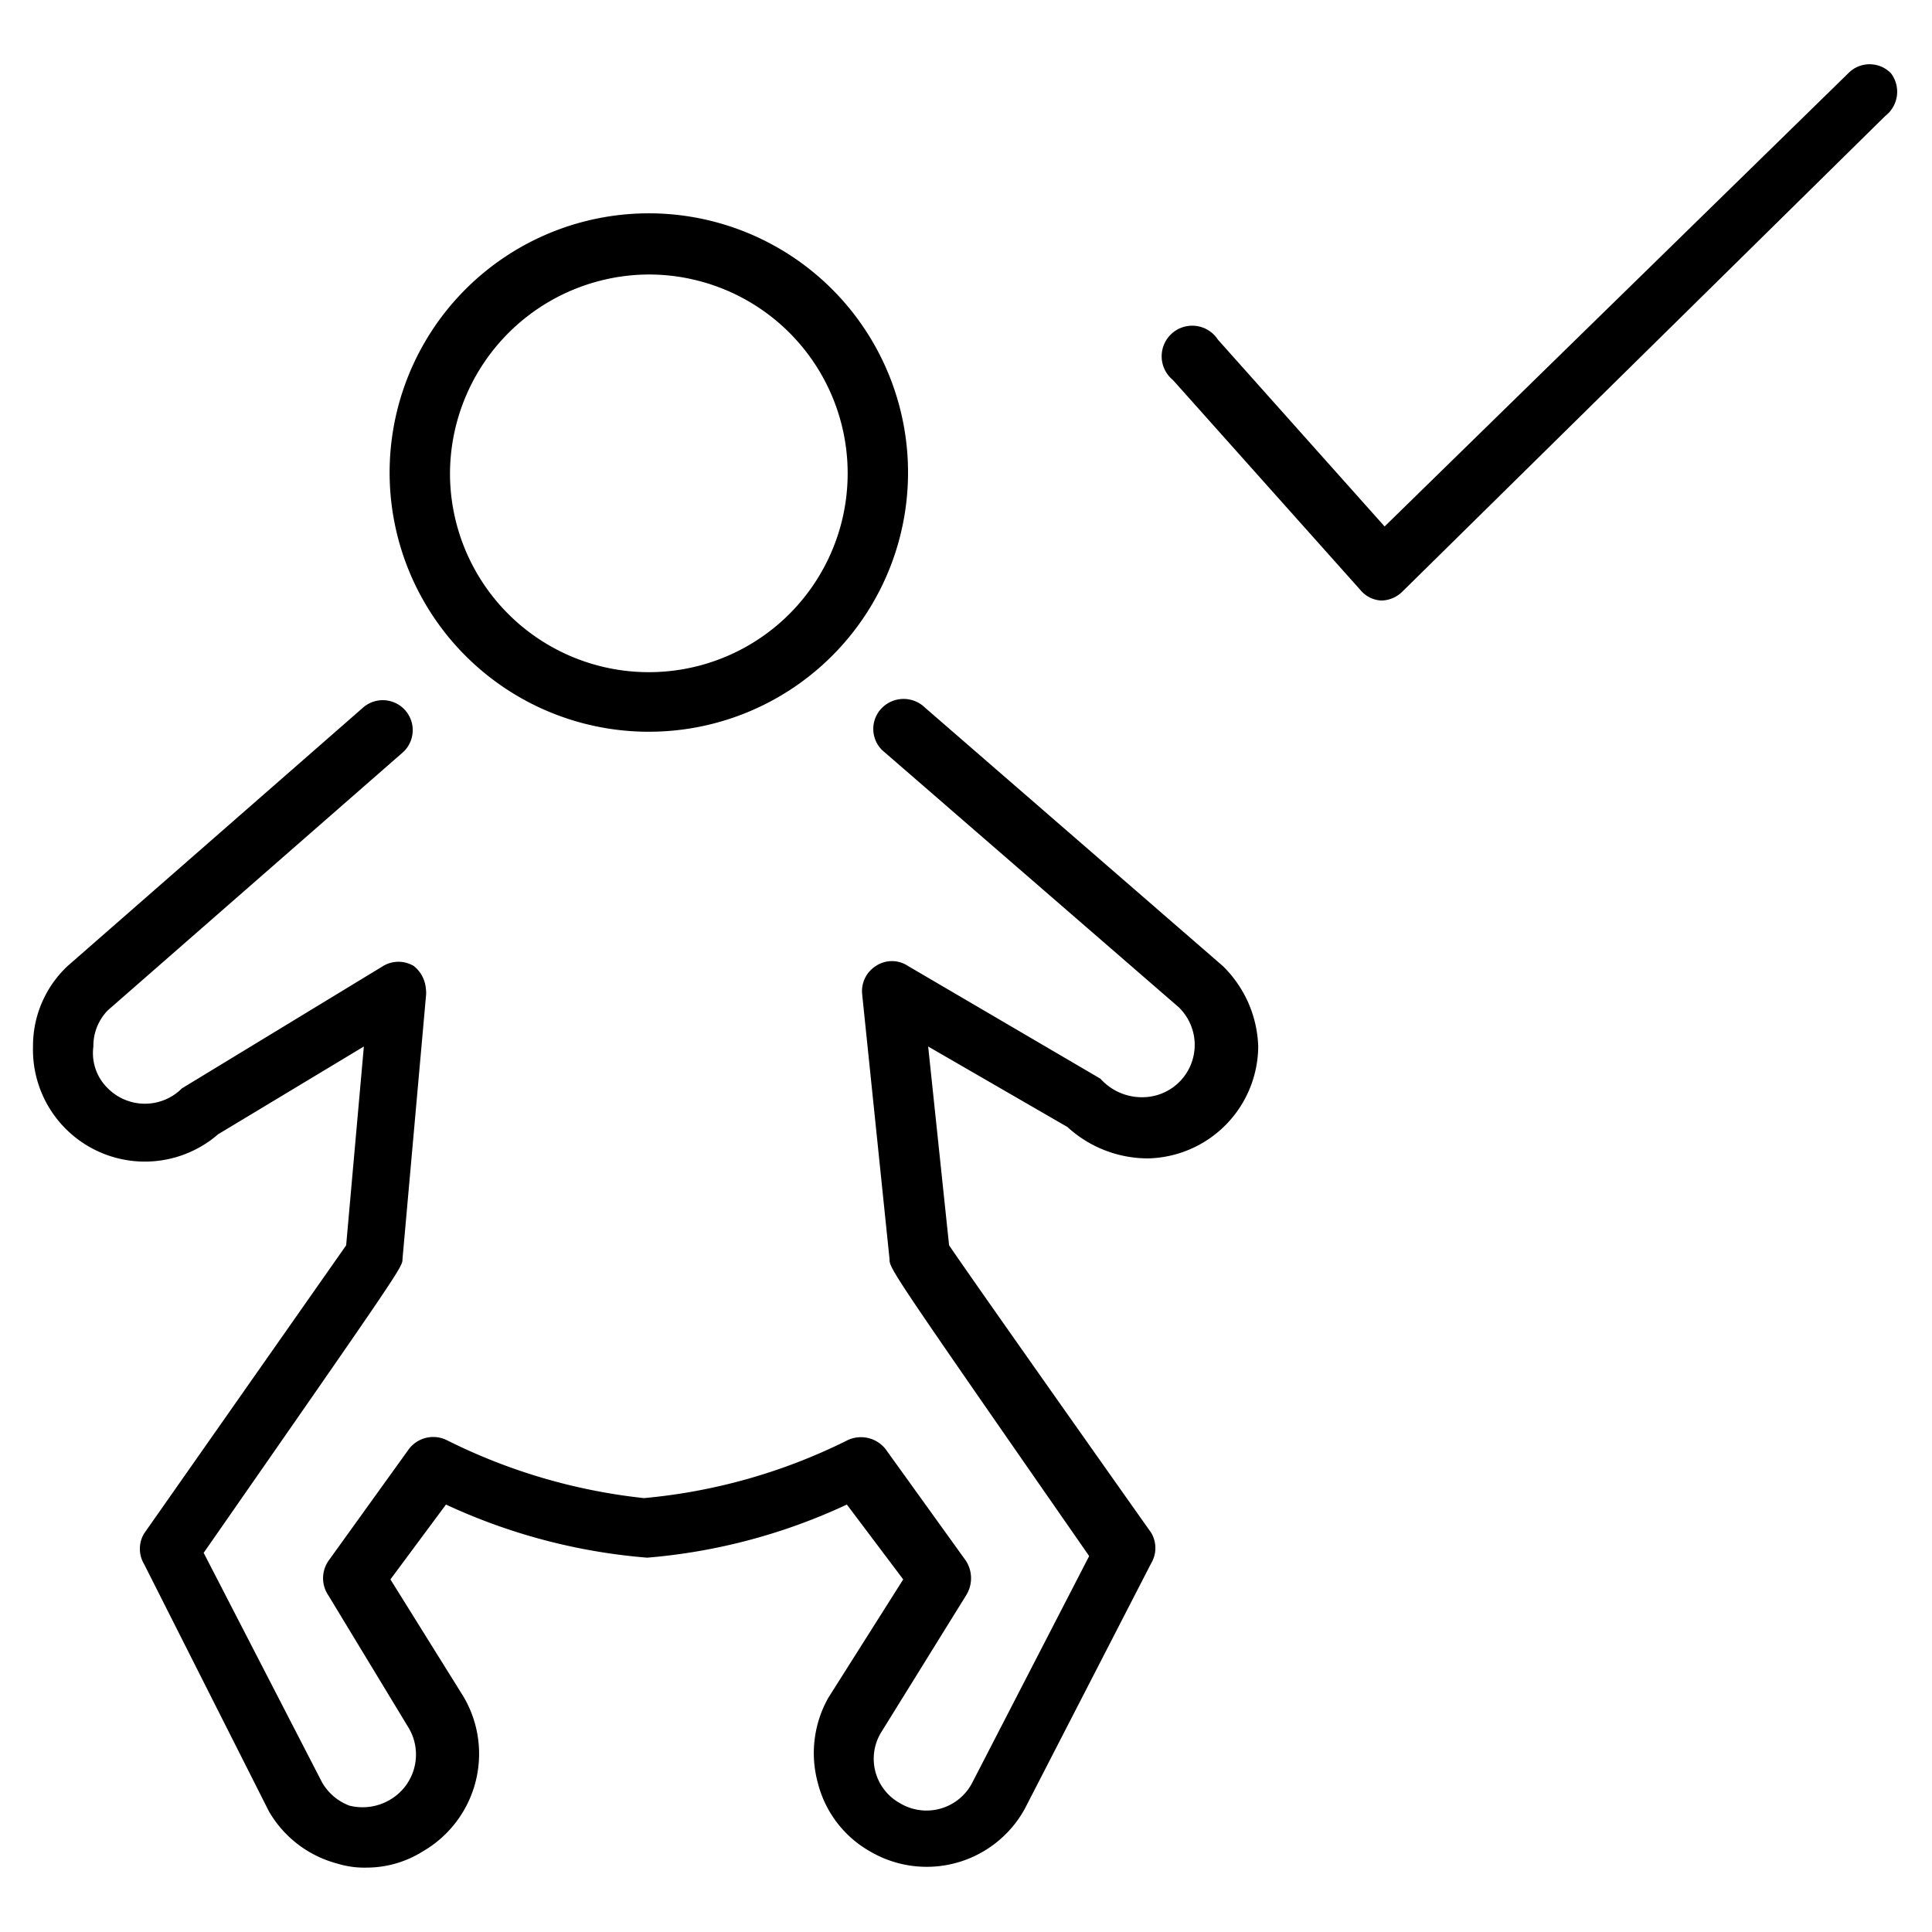 <svg id="Calque_1" data-name="Calque 1" xmlns="http://www.w3.org/2000/svg" viewBox="0 0 24 24"><defs></defs><title>baby-welcome</title><path class="cls-1" d="M23.49.91a.37.37,0,0,0-.53,0L17.2,6.54,15.13,4.22a.38.38,0,1,0-.56.5L16.9,7.33a.36.36,0,0,0,.26.13h0a.38.38,0,0,0,.26-.11l6-5.91A.38.38,0,0,0,23.49.91Z"/><path class="cls-1" d="M8.05,9.09A3.22,3.22,0,1,0,4.84,5.88,3.22,3.22,0,0,0,8.05,9.09Zm0-5.68A2.47,2.47,0,1,1,5.59,5.88,2.48,2.48,0,0,1,8.05,3.41Z"/><path class="cls-1" d="M11.49,8.79a.38.38,0,0,0-.53,0,.37.37,0,0,0,0,.53l3.68,3.19a.65.65,0,0,1-.44,1.12.69.69,0,0,1-.53-.23L11.28,12a.36.36,0,0,0-.4,0,.37.37,0,0,0-.17.35l.34,3.29c0,.12,0,.12,2.48,3.69l-1.46,2.83a.64.64,0,0,1-.89.24.63.63,0,0,1-.24-.87L12,19.82a.4.4,0,0,0,0-.43l-1-1.39a.39.39,0,0,0-.47-.11A7.09,7.09,0,0,1,8,18.61a7.17,7.17,0,0,1-2.45-.72.38.38,0,0,0-.47.11l-1,1.39a.38.38,0,0,0,0,.43l1,1.65a.65.65,0,0,1-.24.89.67.67,0,0,1-.5.07A.66.66,0,0,1,4,22.14L2.53,19.29C5,15.74,5,15.74,5,15.64l.29-3.25a.41.41,0,0,0,0-.11A.4.4,0,0,0,5.14,12a.37.37,0,0,0-.38,0l-2.5,1.52a.65.65,0,0,1-.92,0A.61.61,0,0,1,1.16,13a.63.63,0,0,1,.18-.45L5,9.35a.37.37,0,1,0-.49-.56L.84,12a1.36,1.36,0,0,0-.43,1,1.39,1.39,0,0,0,2.3,1.09L4.52,13,4.3,15.47,1.79,19.05a.37.37,0,0,0,0,.38L3.34,22.5a1.39,1.39,0,0,0,.85.65,1.14,1.14,0,0,0,.37.05A1.31,1.31,0,0,0,5.25,23a1.4,1.4,0,0,0,.51-1.92l-.91-1.46.69-.93a7.32,7.32,0,0,0,2.5.66,7.26,7.26,0,0,0,2.48-.66l.7.93-.93,1.47a1.4,1.4,0,0,0-.13,1.06,1.36,1.36,0,0,0,.65.85,1.39,1.39,0,0,0,1.92-.53l1.57-3.05a.37.37,0,0,0,0-.38S12.15,16,11.79,15.47L11.53,13l1.73,1a1.48,1.48,0,0,0,1,.39A1.4,1.4,0,0,0,15.63,13a1.46,1.46,0,0,0-.44-1Z"/></svg>
